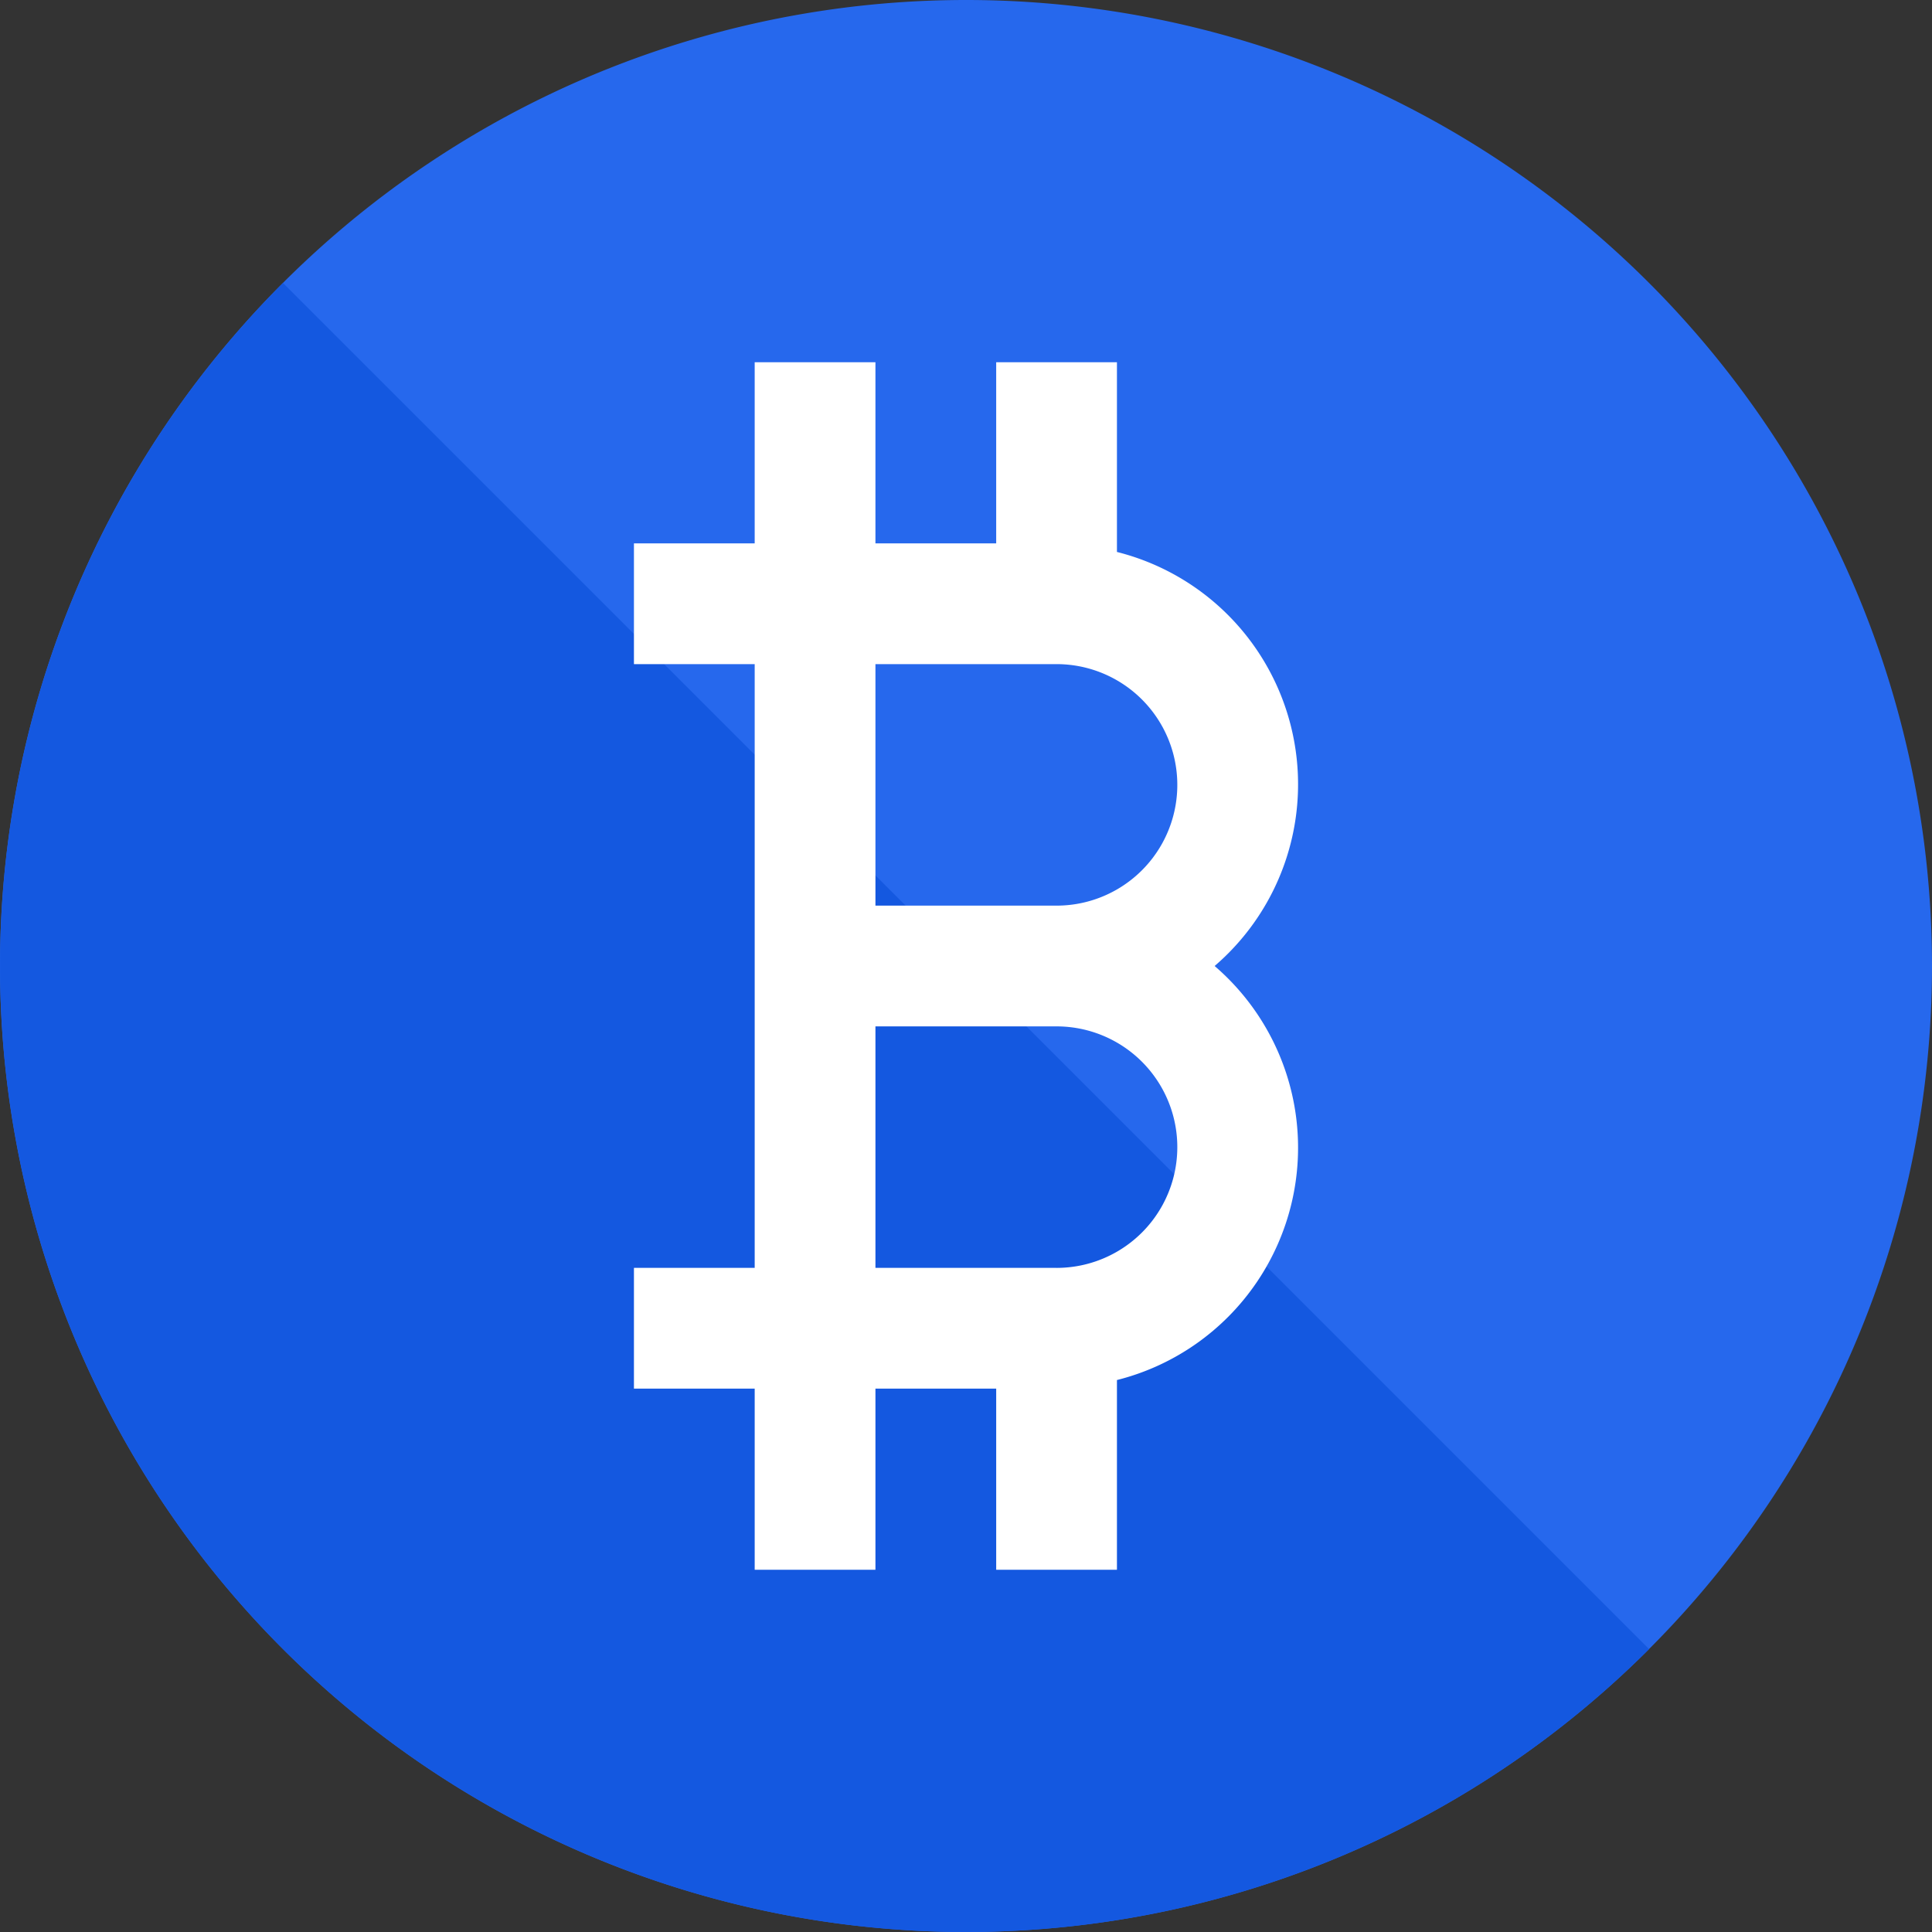 <svg id="_056bitcoin1" data-name="056bitcoin1" xmlns="http://www.w3.org/2000/svg" width="143.854" height="143.854" viewBox="0 0 143.854 143.854">
  <rect x="0" y="0" width="143.854" height="143.854" fill="#333333" stroke="none"/>
  <path id="Path_187" data-name="Path 187" d="M143.854,71.927A71.927,71.927,0,1,1,71.927,0,71.926,71.926,0,0,1,143.854,71.927Zm0,0" fill="#2668ed"/>
  <path id="Path_188" data-name="Path 188" d="M122.885,176.71A71.925,71.925,0,0,1,21.168,74.992Zm0,0" transform="translate(-0.097 -53.922)" fill="#1458e0"/>
  <path id="Path_189" data-name="Path 189" d="M211.237,140.954a17.838,17.838,0,0,0-7.273-30.829V96h-8.991v13.486h-8.991V96h-8.991v13.486H168v8.991h8.991v44.954H168v8.991h8.991v13.486h8.991V172.422h8.991v13.486h8.991V171.783a17.838,17.838,0,0,0,7.273-30.829Zm-11.769-22.477a8.991,8.991,0,0,1,0,17.982H185.982V118.477Zm0,44.954H185.982V145.45h13.486a8.991,8.991,0,0,1,0,17.982Zm0,0" transform="translate(-120.798 -69.027)" fill="#fff"/>
</svg>
